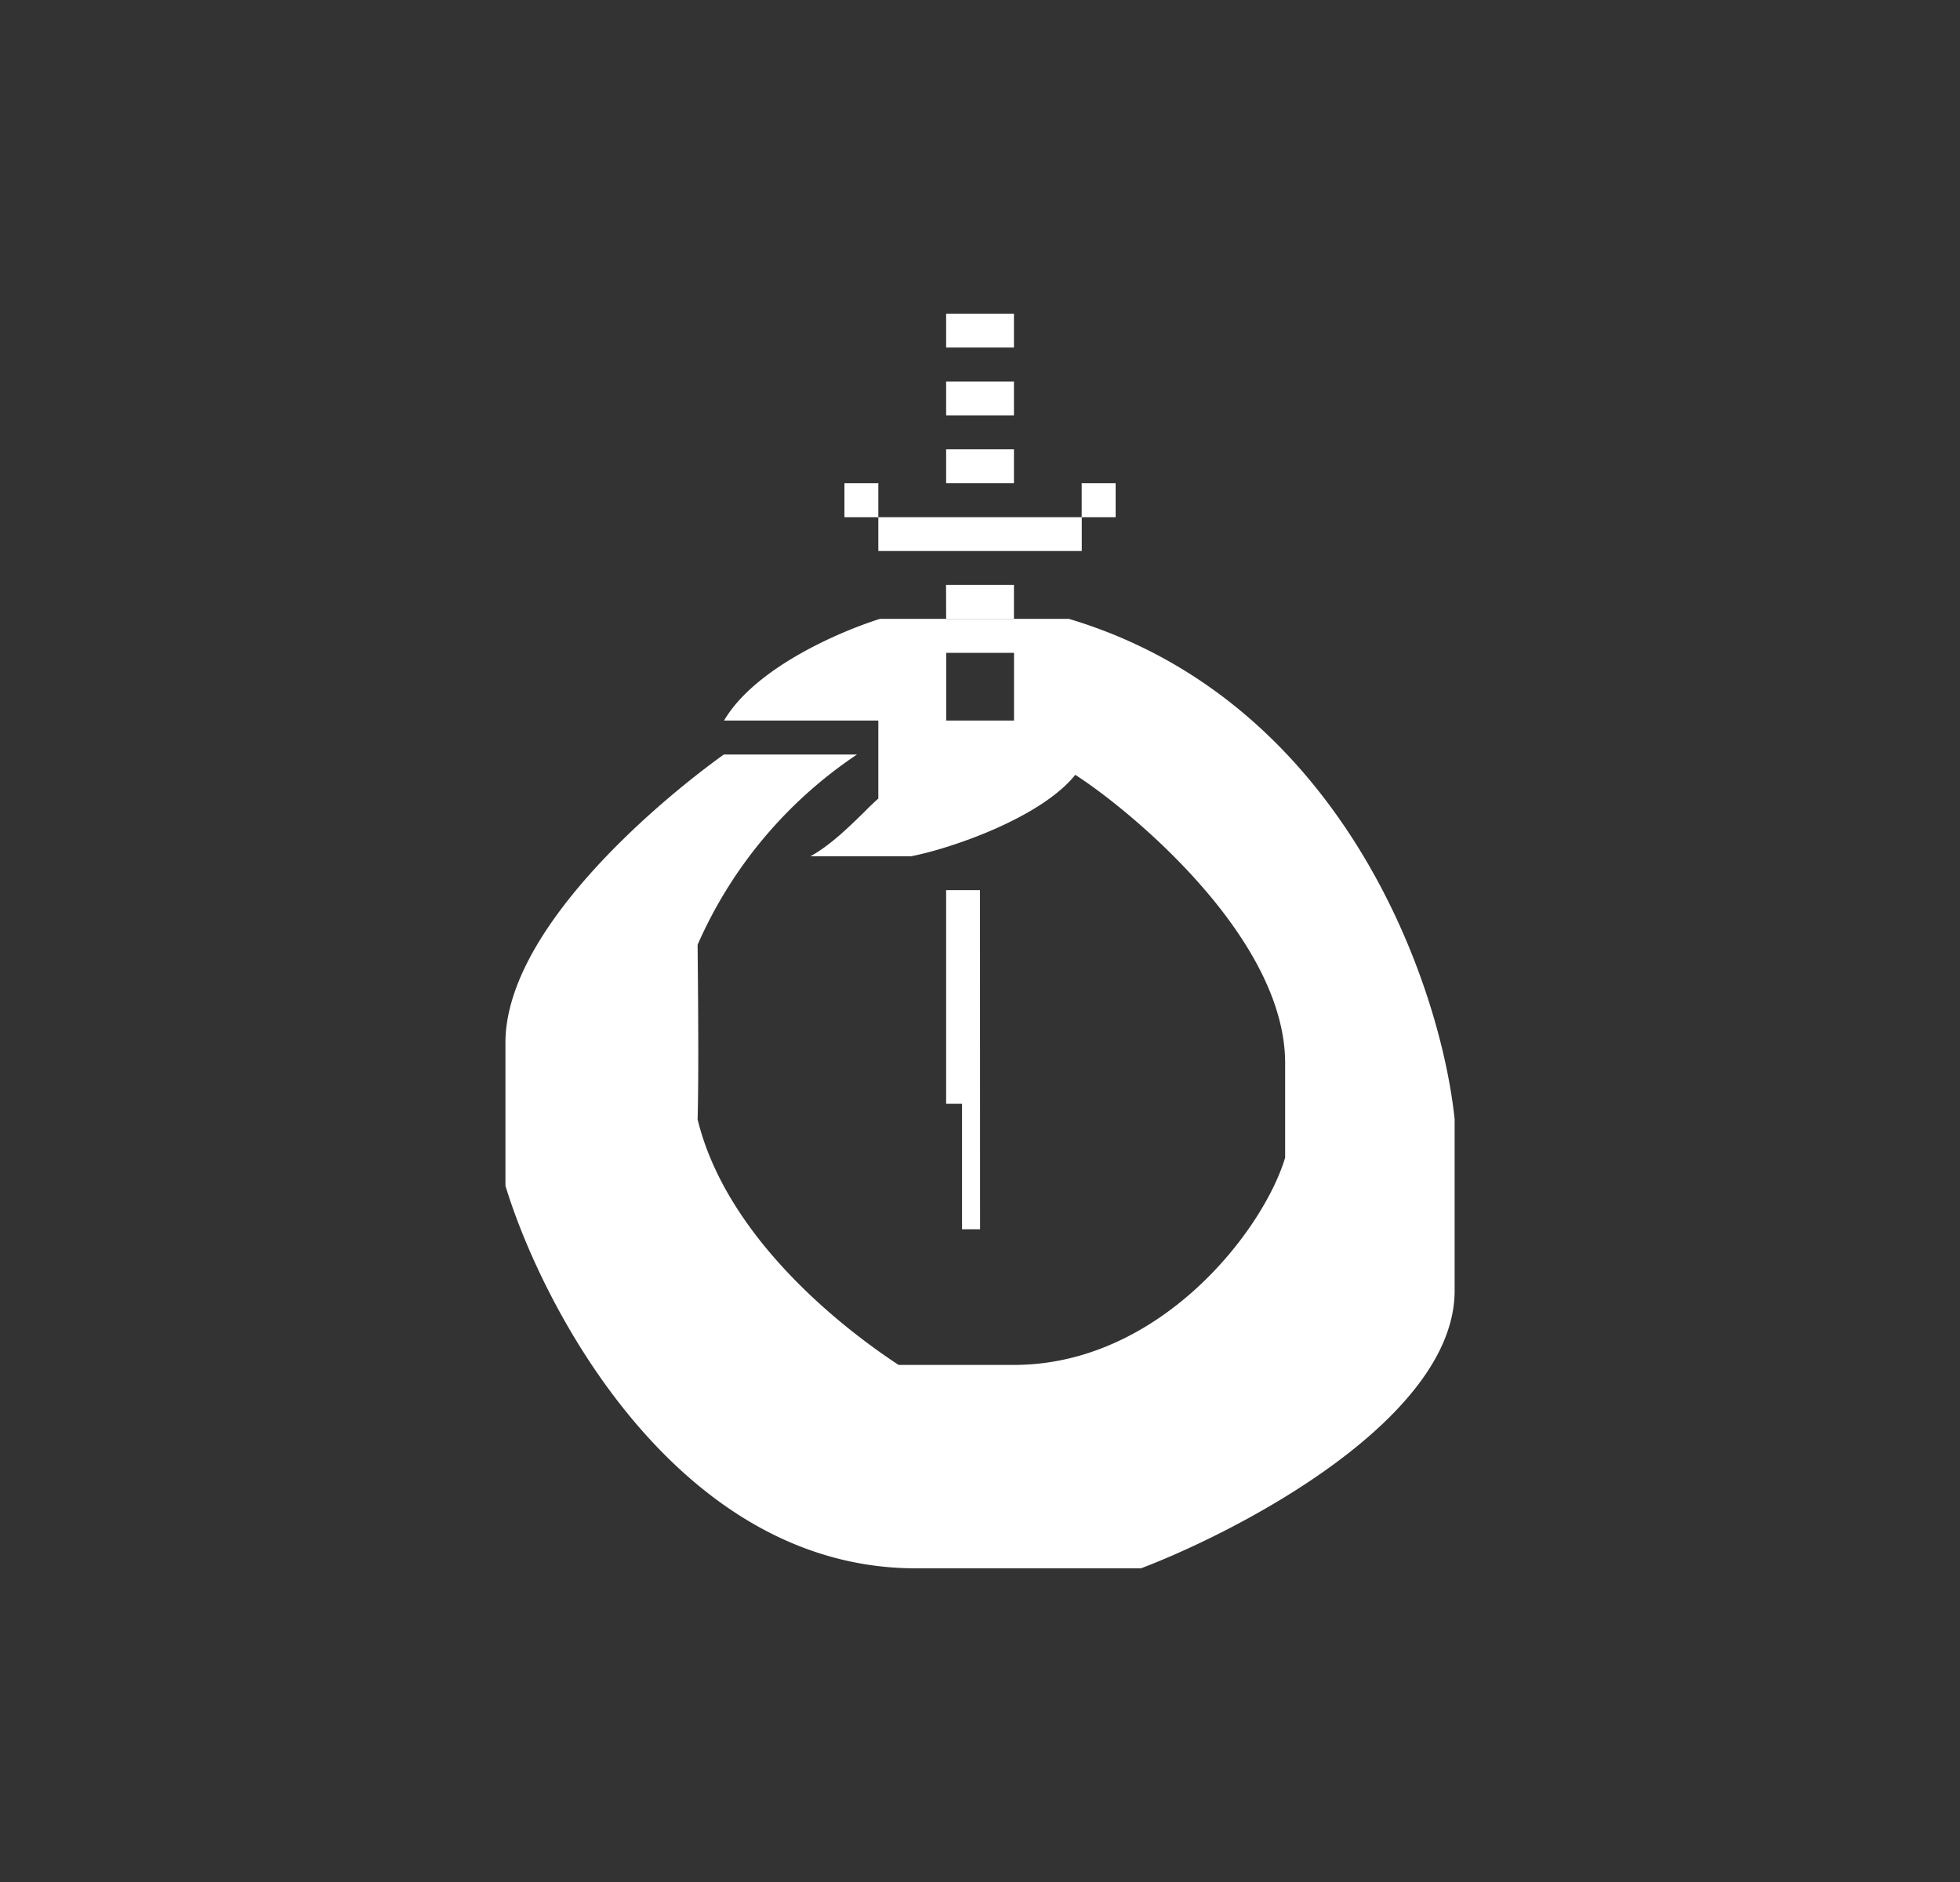 <svg xmlns="http://www.w3.org/2000/svg" width="25" height="24" fill="none" viewBox="0 0 25 24">
    <rect x="0" y="0" width="25" height="24" fill="#333333" stroke="none"/>
    <path fill="#fff" fill-rule="evenodd" d="M10.93 9.622H9.232c-.925.666-2.785 2.27-2.785 3.675v1.825C6.944 16.748 8.682 20 11.683 20h2.871c1.332-.51 4-1.929 4-3.541v-2.184c-.173-1.687-1.405-5.332-4.92-6.383h-2.41c-.497.156-1.59.618-1.989 1.297h1.968v.995a3 3 0 0 0-.177.169c-.182.177-.424.42-.688.566h1.285c.514-.1 1.656-.493 2.092-1.038.67.428 2.677 2.063 2.677 3.676v1.206c-.28.934-1.6 2.643-3.46 2.643h-1.47c-.713-.467-2.196-1.622-2.564-3.131.017-.627.004-1.747 0-2.227a5.64 5.64 0 0 1 2.033-2.426m2.003-1.297h-.865v.864h.865z" clip-rule="evenodd"/>
    <path fill="#fff" d="M12.5 11.351h-.432v2.725h.203v1.6h.23zM12.068 4h.865v.432h-.865zm0 .865h.865v.432h-.865zm0 .865h.865v.432h-.865zm-.865.865h2.595v.432h-2.595zm-.432-.433h.432v.433h-.432zm3.026 0h.433v.433h-.433zm-1.73 1.297h.866v.433h-.865z"/>
</svg>

